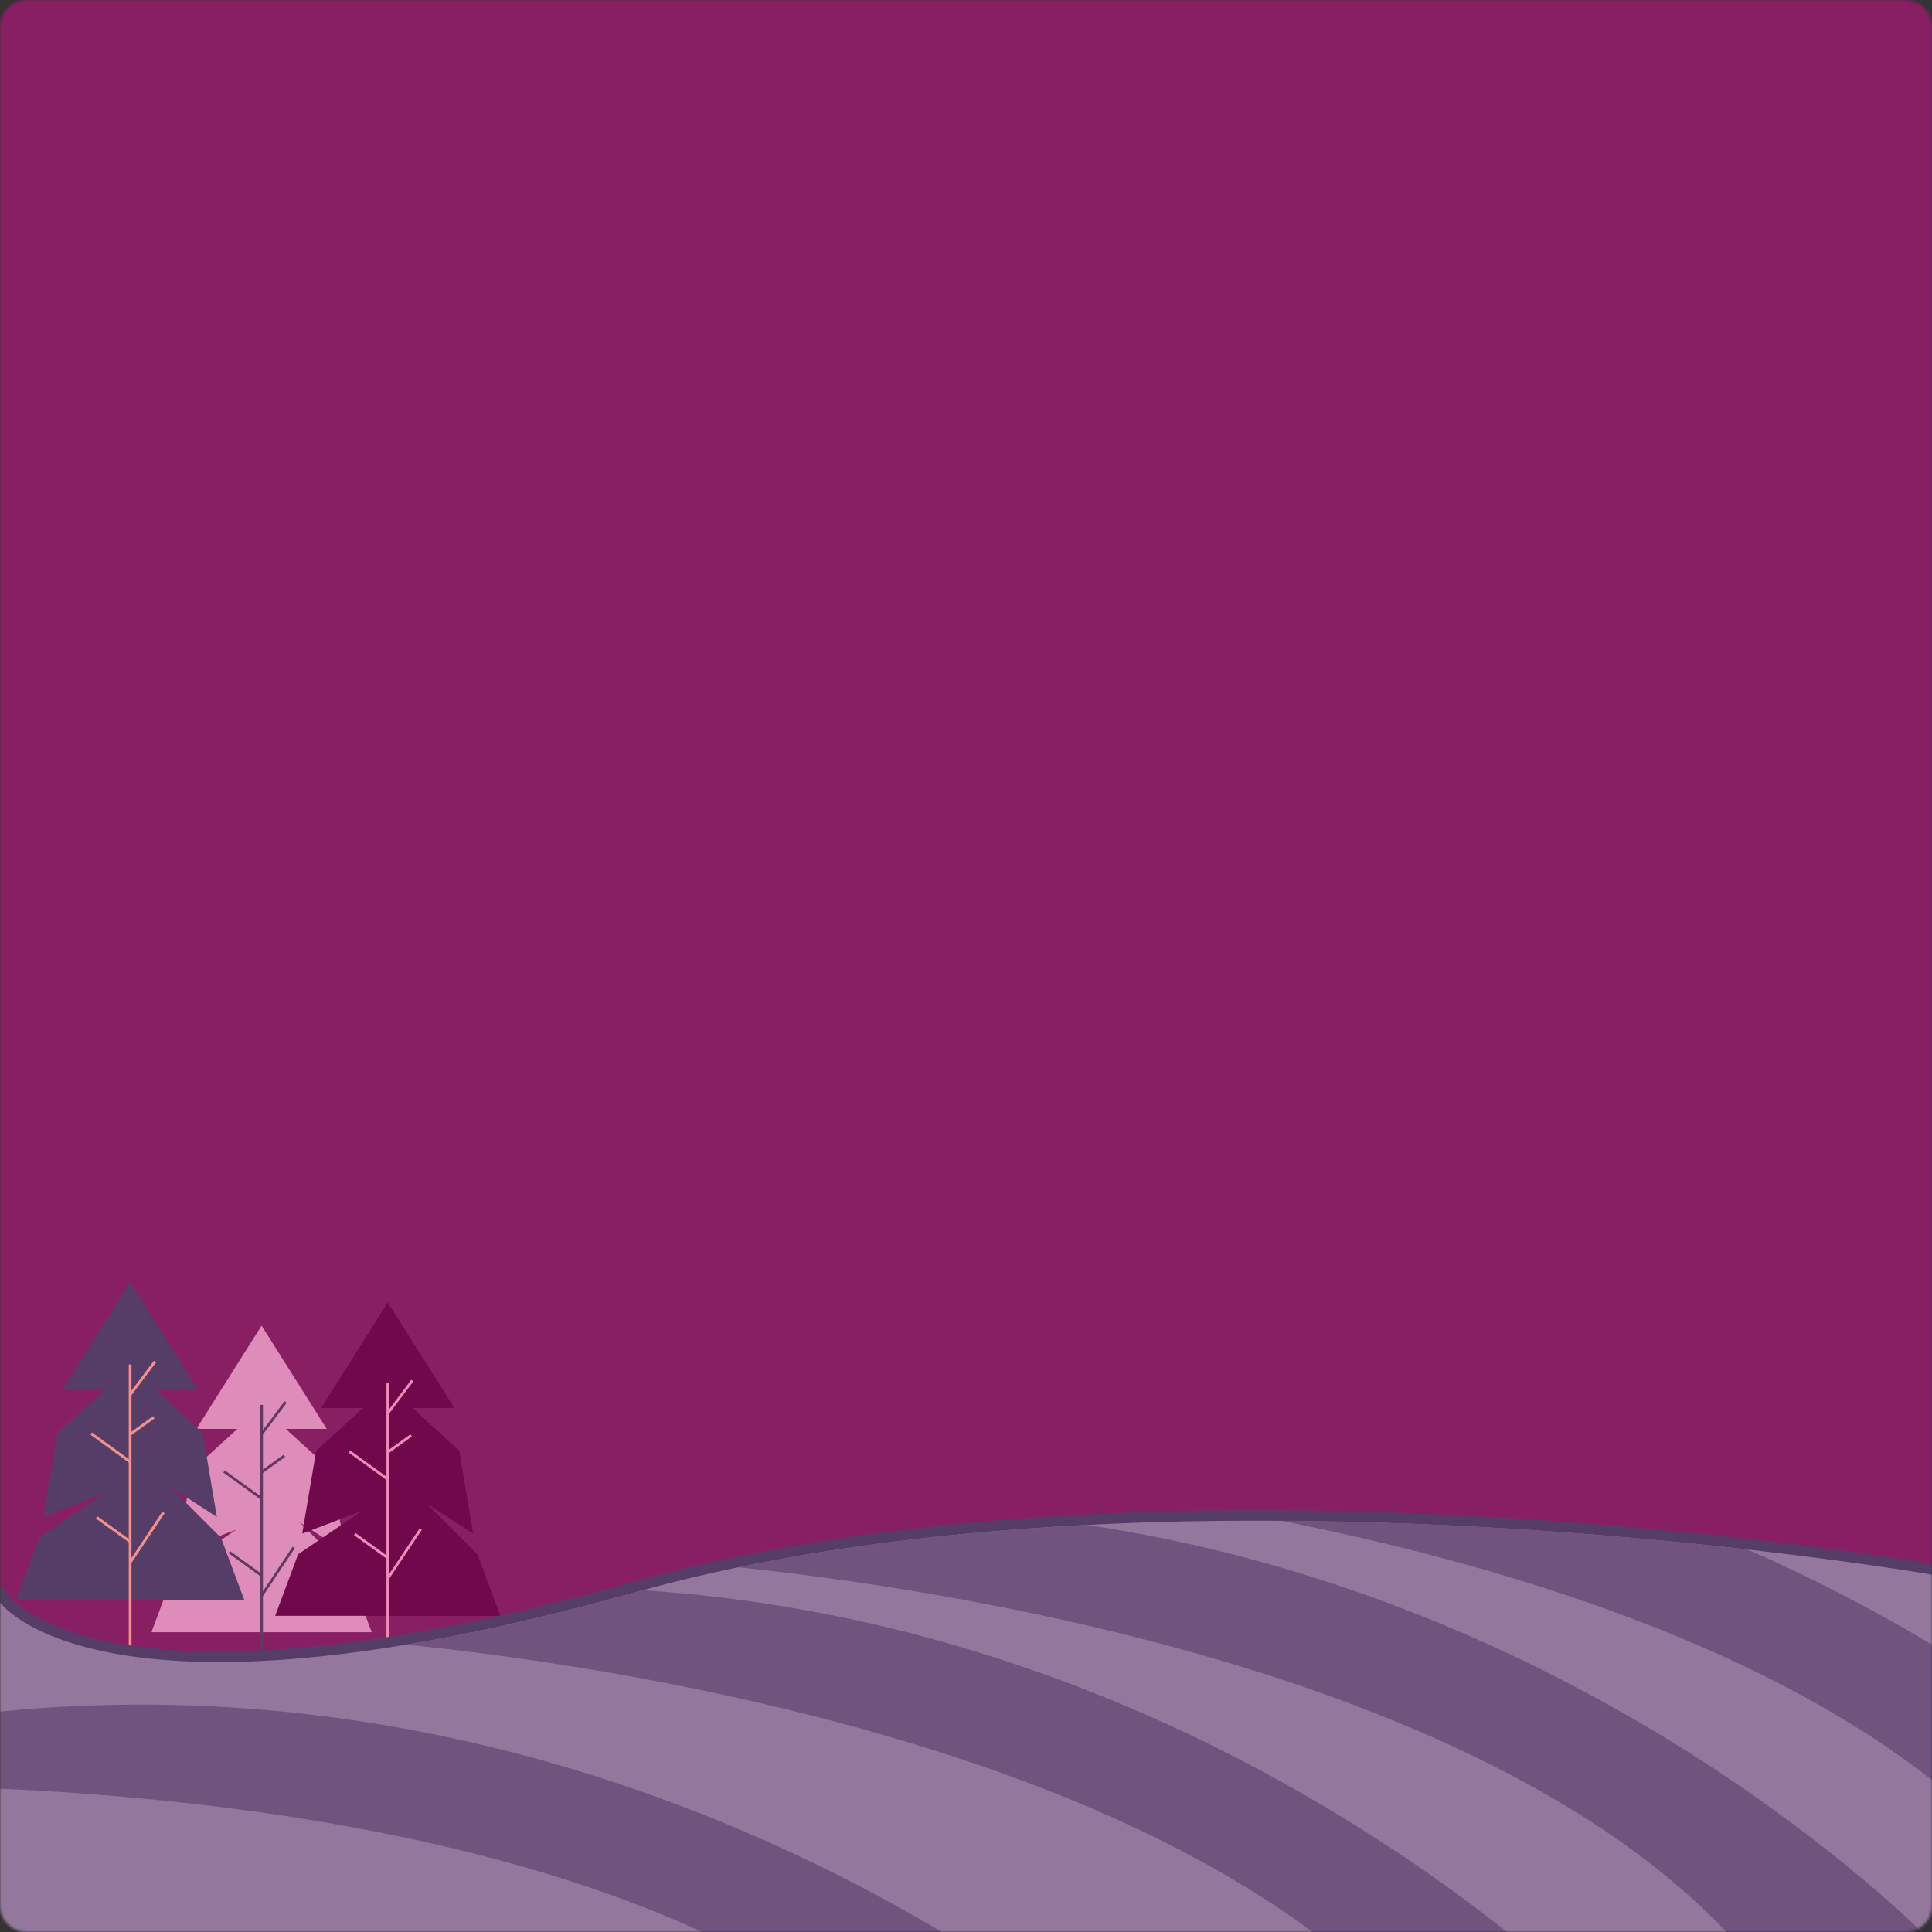 <svg width="735" height="735" viewBox="0 0 735 735" fill="none" xmlns="http://www.w3.org/2000/svg">
<rect x="0" y="0" width="735" height="735" fill="#333333" stroke="none"/>
<g clip-path="url(#clip0_879_3305)">
<mask id="mask0_879_3305" style="mask-type:luminance" maskUnits="userSpaceOnUse" x="0" y="0" width="735" height="735">
<path d="M725 0H10C4.477 0 0 4.477 0 10V725C0 730.523 4.477 735 10 735H725C730.523 735 735 730.523 735 725V10C735 4.477 730.523 0 725 0Z" fill="white"/>
</mask>
<g mask="url(#mask0_879_3305)">
<path d="M327.493 351.745C347.611 351.745 363.92 335.436 363.92 315.318C363.92 295.2 347.611 278.891 327.493 278.891C307.375 278.891 291.066 295.2 291.066 315.318C291.066 335.436 307.375 351.745 327.493 351.745Z" fill="white"/>
<path d="M-0.035 319.507V435.787H735.037V368.998C735.037 368.998 707.331 340.969 698.251 345.096C689.171 349.223 683.393 354.176 665.197 358.303C647.002 362.43 594.138 381.38 575.942 367.383C557.747 353.35 444.554 317.067 410.675 316.242C376.796 315.416 367.716 324.496 345.393 334.401C323.071 344.307 290.017 347.608 277.635 343.481C265.254 339.354 261.952 335.227 253.662 331.1C245.407 326.972 242.106 322.845 231.339 326.147C220.608 329.449 212.318 336.052 199.111 340.179C185.904 344.307 194.984 346.783 178.439 344.307C161.895 341.83 154.466 329.449 154.466 329.449C154.466 329.449 100.776 289.002 94.173 286.526C87.569 284.049 90.871 291.478 74.326 298.907C57.782 306.336 59.468 307.987 49.527 310.464C39.586 312.94 42.924 315.416 32.982 310.464C23.041 305.511 17.335 293.955 -0.035 319.507Z" fill="#81B2DA"/>
<path d="M21.75 419.026C21.75 419.026 109.713 351.412 120.695 351.95C131.677 352.489 151.488 366.234 164.12 375.027C176.753 383.82 180.055 389.885 188.848 387.121C197.64 384.358 222.368 351.95 236.113 340.933C249.858 329.951 277.349 308.489 277.349 308.489C277.349 308.489 338.36 362.932 352.679 365.122C366.999 367.311 383.472 367.311 393.377 370.074C403.282 372.838 413.152 379.98 418.105 382.707C423.057 385.435 430.199 412.387 413.152 426.132C396.105 439.878 371.377 478.35 290.018 483.877C208.658 489.404 144.31 482.765 144.31 482.765C144.31 482.765 105.837 480.575 78.885 462.99C51.932 445.405 21.75 419.026 21.75 419.026Z" fill="#689DC7"/>
<path d="M134.438 443.692C140.215 442.041 286.175 389.248 293.604 387.598C301.033 385.947 327.411 398.328 334.014 399.979C340.618 401.63 345.57 401.63 352.999 402.455C360.427 403.281 480.01 317.507 504.737 310.078C529.464 302.649 527.812 301.824 548.448 312.554C569.048 323.285 601.241 348.012 605.369 348.012C609.496 348.012 624.353 332.329 636.698 334.805C649.08 337.282 734.424 432.315 734.424 432.315L421.438 552.542C421.438 552.542 277.13 532.767 256.494 522.037C235.894 511.306 134.438 443.692 134.438 443.692Z" fill="#4F8F8E"/>
<path d="M477.212 589.646H479.034L478.055 588.109L477.212 588.646C478.055 588.109 478.055 588.109 478.054 588.108L478.052 588.105L478.046 588.095L478.022 588.057C478.001 588.025 477.97 587.977 477.929 587.914C477.846 587.789 477.724 587.605 477.56 587.363C477.233 586.88 476.741 586.168 476.076 585.246C474.747 583.403 472.729 580.721 469.963 577.349C464.431 570.605 455.906 561.102 443.917 550.035C419.937 527.901 382.103 499.514 326.64 474.435C314.594 468.969 301.687 463.684 287.956 458.652C276.488 454.446 264.41 450.42 251.721 446.645C240.075 443.159 227.891 439.888 215.171 436.834C201.549 433.563 187.246 430.58 172.334 427.921H172.333C162.236 426.125 151.815 424.472 141.107 422.998C131.623 421.705 121.886 420.519 111.898 419.477C102.446 418.471 92.781 417.645 82.904 416.927L82.903 416.926C70.867 416.064 58.509 415.418 45.793 414.986C36.666 414.663 27.362 414.484 17.88 414.412H17.879C11.989 414.376 6.027 414.376 -0.006 414.412L-1 414.418V415.412V588.646V589.646H0H477.212Z" fill="#709917"/>
<path d="M68.869 512.562H39.189C50.35 466.409 29.75 431.095 17.871 415.447C27.346 415.519 36.641 415.698 45.757 416.021C76.585 460.918 68.869 512.562 68.869 512.562Z" fill="#85B718"/>
<path d="M131.96 512.562H102.28C112.867 468.777 94.851 434.719 82.828 417.959C92.698 418.677 102.352 419.502 111.79 420.507C139.173 464.291 131.96 512.562 131.96 512.562Z" fill="#85B718"/>
<path d="M194.657 524.513H164.978C177.036 474.699 152.022 437.447 141.004 424.024C151.699 425.496 162.106 427.147 172.191 428.941C202.23 473.623 194.657 524.513 194.657 524.513Z" fill="#85B718"/>
<path d="M271.641 550.496H238.659C251.041 496.95 228.144 455.966 214.973 437.842C227.677 440.892 239.844 444.158 251.471 447.639C279.213 497.345 271.641 550.496 271.641 550.496Z" fill="#85B718"/>
<path d="M340.904 567.399H307.922C319.299 518.232 300.924 479.616 287.609 459.59C301.319 464.614 314.203 469.89 326.226 475.345C347.436 521.677 340.904 567.399 340.904 567.399Z" fill="#85B718"/>
<g style="mix-blend-mode:luminosity">
<path d="M64.847 240.471C64.298 241.317 64.21 242.382 64.614 243.306C65.018 244.231 65.859 244.89 66.853 245.062L67.363 242.105C66.853 245.062 66.855 245.062 66.857 245.062L66.869 245.064L66.912 245.072L67.079 245.1C67.227 245.125 67.446 245.162 67.736 245.211C68.316 245.308 69.178 245.451 70.31 245.635C72.575 246.002 75.921 246.532 80.257 247.186C88.93 248.494 101.563 250.298 117.422 252.282C149.138 256.249 193.767 260.939 245.432 263.83C348.705 269.61 480.329 268.219 593.158 239.377C594.445 239.048 595.362 237.912 595.412 236.585C595.463 235.257 594.634 234.055 593.376 233.629L592.415 236.471C593.376 233.629 593.375 233.628 593.375 233.628H593.372L593.365 233.625L593.34 233.617L593.249 233.586C593.17 233.56 593.054 233.522 592.905 233.473C592.606 233.376 592.169 233.236 591.61 233.061C590.492 232.712 588.883 232.226 586.899 231.671C582.936 230.563 577.457 229.174 571.411 228.061C565.377 226.95 558.703 226.099 552.369 226.097C546.086 226.096 539.848 226.926 534.873 229.408L534.869 229.41C534.031 229.83 532.738 229.893 530.425 228.469C528.111 227.044 525.402 224.482 522.306 220.946C518.138 216.186 513.656 210.13 508.84 203.623C506.482 200.437 504.045 197.144 501.525 193.841C493.996 183.973 485.783 174.106 477.301 167.956C468.763 161.765 459.195 158.862 449.742 164.606C432.816 174.891 424.426 193.945 420.223 209.87C418.103 217.898 417.005 225.295 416.436 230.682C416.332 231.665 416.246 232.583 416.174 233.426C414.205 231.954 411.72 230.319 408.994 229.059C405.694 227.535 401.701 226.402 397.72 227.152C394.795 227.702 392.158 229.213 389.973 231.804C389.328 230.953 388.578 229.982 387.735 228.926C384.759 225.194 380.599 220.347 375.924 215.994C371.302 211.691 365.933 207.636 360.525 205.792C357.783 204.858 354.896 204.444 352.036 204.974C350.622 205.236 349.266 205.72 347.984 206.433C347.912 206.233 347.838 206.027 347.761 205.816C346.843 203.303 345.524 200.016 343.826 196.303C340.437 188.895 335.489 179.681 329.134 171.518C322.811 163.395 314.881 156.035 305.45 152.769C295.815 149.431 285.028 150.513 273.553 158.498C251.521 173.829 241.892 189.801 237.854 202.167C235.842 208.327 235.237 213.535 235.143 217.243C235.138 217.412 235.135 217.577 235.133 217.739C232.24 216.5 228.2 215.125 223.852 214.778C219.484 214.429 214.595 215.107 210.326 218.237C207.024 220.659 204.351 224.357 202.539 229.589C202.406 229.474 202.27 229.358 202.132 229.241C199.54 227.051 195.814 224.339 191.392 222.426C186.966 220.511 181.682 219.33 176.102 220.455C171.161 221.45 166.283 224.194 161.756 229.279C161.197 228.901 160.551 228.484 159.822 228.048C157.114 226.427 153.222 224.508 148.522 223.363C139.238 221.104 127.049 221.956 115.046 233.312C114.947 233.297 114.844 233.282 114.737 233.266C113.585 233.098 111.937 232.874 109.937 232.645C105.943 232.187 100.511 231.705 94.799 231.623C89.114 231.541 83.013 231.85 77.737 233.034C72.592 234.189 67.538 236.328 64.847 240.471Z" fill="#BE5599"/>
<path d="M64.847 240.471C64.298 241.317 64.21 242.382 64.614 243.306C65.018 244.231 65.859 244.89 66.853 245.062L67.363 242.105C66.853 245.062 66.855 245.062 66.857 245.062L66.869 245.064L66.912 245.072L67.079 245.1C67.227 245.125 67.446 245.162 67.736 245.211C68.316 245.308 69.178 245.451 70.31 245.635C72.575 246.002 75.921 246.532 80.257 247.186C88.93 248.494 101.563 250.298 117.422 252.282C149.138 256.249 193.767 260.939 245.432 263.83C348.705 269.61 480.329 268.219 593.158 239.377C594.445 239.048 595.362 237.912 595.412 236.585C595.463 235.257 594.634 234.055 593.376 233.629L592.415 236.471C593.376 233.629 593.375 233.628 593.375 233.628H593.372L593.365 233.625L593.34 233.617L593.249 233.586C593.17 233.56 593.054 233.522 592.905 233.473C592.606 233.376 592.169 233.236 591.61 233.061C590.492 232.712 588.883 232.226 586.899 231.671C582.936 230.563 577.457 229.174 571.411 228.061C565.377 226.95 558.703 226.099 552.369 226.097C546.086 226.096 539.848 226.926 534.873 229.408L534.869 229.41C534.031 229.83 532.738 229.893 530.425 228.469C528.111 227.044 525.402 224.482 522.306 220.946C518.138 216.186 513.656 210.13 508.84 203.623C506.482 200.437 504.045 197.144 501.525 193.841C493.996 183.973 485.783 174.106 477.301 167.956C468.763 161.765 459.195 158.862 449.742 164.606C432.816 174.891 424.426 193.945 420.223 209.87C418.103 217.898 417.005 225.295 416.436 230.682C416.332 231.665 416.246 232.583 416.174 233.426C414.205 231.954 411.72 230.319 408.994 229.059C405.694 227.535 401.701 226.402 397.72 227.152C394.795 227.702 392.158 229.213 389.973 231.804C389.328 230.953 388.578 229.982 387.735 228.926C384.759 225.194 380.599 220.347 375.924 215.994C371.302 211.691 365.933 207.636 360.525 205.792C357.783 204.858 354.896 204.444 352.036 204.974C350.622 205.236 349.266 205.72 347.984 206.433C347.912 206.233 347.838 206.027 347.761 205.816C346.843 203.303 345.524 200.016 343.826 196.303C340.437 188.895 335.489 179.681 329.134 171.518C322.811 163.395 314.881 156.035 305.45 152.769C295.815 149.431 285.028 150.513 273.553 158.498C251.521 173.829 241.892 189.801 237.854 202.167C235.842 208.327 235.237 213.535 235.143 217.243C235.138 217.412 235.135 217.577 235.133 217.739C232.24 216.5 228.2 215.125 223.852 214.778C219.484 214.429 214.595 215.107 210.326 218.237C207.024 220.659 204.351 224.357 202.539 229.589C202.406 229.474 202.27 229.358 202.132 229.241C199.54 227.051 195.814 224.339 191.392 222.426C186.966 220.511 181.682 219.33 176.102 220.455C171.161 221.45 166.283 224.194 161.756 229.279C161.197 228.901 160.551 228.484 159.822 228.048C157.114 226.427 153.222 224.508 148.522 223.363C139.238 221.104 127.049 221.956 115.046 233.312C114.947 233.297 114.844 233.282 114.737 233.266C113.585 233.098 111.937 232.874 109.937 232.645C105.943 232.187 100.511 231.705 94.799 231.623C89.114 231.541 83.013 231.85 77.737 233.034C72.592 234.189 67.538 236.328 64.847 240.471Z" stroke="#DE8DBA" stroke-width="6" stroke-linejoin="round"/>
</g>
<path d="M63.451 75.043C63.451 75.043 231.625 117.607 240.849 115.849C250.072 114.054 227.103 108.491 217.449 104.221C207.795 99.95 203.273 93.813 194.05 92.593C184.791 91.373 186.19 93.275 180.161 92.485C174.132 91.695 172.804 92.377 172.804 89.399C172.804 86.42 172.265 84.195 168.066 84.948C163.868 85.666 161.068 75.904 151.845 77.699C142.621 79.493 140.037 80.426 138.099 79.745C136.161 79.063 134.654 71.598 124.569 70.701C114.485 69.803 109.532 70.019 108.384 69.445C107.235 68.87 84.805 27.921 72.818 41.272C60.831 54.623 61.441 55.986 61.441 55.986C61.441 55.986 52.577 39.442 48.629 50.89C44.681 62.339 34.345 63.128 63.451 75.043Z" fill="#CDF3FE"/>
<path d="M45.828 84.697C45.828 84.697 155.289 110.609 207.686 116.172C205.21 116.279 146.352 109.819 141.148 109.137C135.909 108.456 227.784 125.216 257.069 129.486C255.813 129.738 97.831 115.418 79.061 108.707C79.061 108.707 120.512 113.731 112.258 111.363C104.004 108.994 39.512 95.428 39.512 95.428C39.512 95.428 75.831 95.93 74.216 95.715C72.601 95.5 45.828 84.697 45.828 84.697Z" fill="#E8F6F9"/>
<path d="M64.492 155.506C64.492 155.506 233.743 160.064 242.069 158.018C242.069 158.018 199.685 162.576 180.771 161.786C180.771 161.786 202.699 163.294 197.173 162.791C191.646 162.289 144.201 169.861 97.797 162.791C99.807 161.033 142.442 162.038 141.438 162.038C140.433 162.038 68.763 158.521 64.492 155.506Z" fill="#CDF3FE"/>
<path d="M673.445 86.994C673.445 86.994 431.053 148.364 417.738 145.78C404.424 143.232 437.549 135.193 451.474 129.056C465.398 122.919 471.894 114.054 485.209 112.331C498.524 110.573 496.55 113.3 505.235 112.152C513.92 111.004 515.822 112.008 515.858 107.666C515.894 103.359 516.647 100.165 522.677 101.242C528.706 102.283 532.761 88.214 546.04 90.798C559.355 93.346 563.051 94.71 565.887 93.741C568.686 92.772 570.839 82.005 585.374 80.713C599.945 79.421 607.051 79.709 608.702 78.883C610.353 78.058 642.688 19.021 659.951 38.293C677.213 57.565 676.28 59.539 676.28 59.539C676.28 59.539 689.057 35.709 694.763 52.182C700.469 68.655 715.399 69.803 673.445 86.994Z" fill="#CDF3FE"/>
<path d="M698.855 100.883C698.855 100.883 541.124 138.207 465.542 146.282C469.095 146.426 553.9 137.166 561.437 136.161C568.973 135.156 436.544 159.345 394.375 165.482C396.205 165.877 623.883 145.205 650.907 135.515C650.907 135.515 591.153 142.729 603.104 139.32C615.019 135.91 707.934 116.315 707.934 116.315C707.934 116.315 655.573 117.033 657.906 116.71C660.202 116.423 698.855 100.883 698.855 100.883Z" fill="#E8F6F9"/>
<path d="M671.938 202.914C671.938 202.914 428.002 209.446 416.016 206.539C416.016 206.539 477.098 213.071 504.338 211.994C504.338 211.994 472.72 214.183 480.723 213.465C488.726 212.748 557.058 223.658 623.955 213.465C621.048 210.917 559.606 212.389 561.078 212.389C562.549 212.389 665.765 207.292 671.938 202.914Z" fill="#CDF3FE"/>
<path d="M207.078 560.473L192.22 479.687L167.241 541.308L169.359 492.93L156.977 532.875L146.031 467.342C146.031 467.342 130.814 534.992 130.707 533.233C130.599 531.511 119.186 486.901 118.756 488.516C118.325 490.095 115.992 520.206 115.992 520.206L94.746 446.275L76.371 510.803C76.371 510.803 66.825 482.63 65.856 484.102C64.887 485.537 53.725 516.725 52.577 514.679C51.393 512.669 47.732 432.602 45.399 437.088C43.066 441.574 21.713 517.263 22.036 513.925C22.359 510.588 11.305 434.037 11.305 434.037L0 476.493L0.287 513.459L207.078 560.473Z" fill="#557B14"/>
<path d="M226.493 543.175C226.78 542.098 210.881 492.93 210.881 492.93L188.092 533.52L180.017 492.392L165.088 520.565L158.484 490.921L143.483 515.074L133.254 475.632L121.447 506.066L110.214 470.356L91.3 498.601L78.991 466.875L66.035 498.421L55.699 465.799L38.544 491.674L28.782 452.556L10.192 480.585C10.192 480.585 1.256 506.64 2.117 506.604C2.978 506.532 226.493 543.175 226.493 543.175Z" fill="#587A19"/>
<path d="M358.135 581.756L347.44 523.652L329.459 567.974L330.967 533.162L322.066 561.909L314.171 514.787C314.171 514.787 303.225 563.452 303.153 562.196C303.081 560.94 294.863 528.892 294.54 530.004C294.217 531.153 292.53 552.793 292.53 552.793L277.277 499.606L264.142 546.046C264.142 546.046 257.287 525.805 256.57 526.846C255.888 527.887 247.849 550.317 247.023 548.846C246.198 547.374 243.542 489.809 241.855 493.039C240.168 496.269 224.808 550.712 225.059 548.307C225.275 545.903 217.343 490.85 217.343 490.85L202.629 546.011L358.135 581.756Z" fill="#557B14"/>
<path d="M372.131 569.338C372.346 568.584 360.898 533.198 360.898 533.198L344.496 562.376L338.682 532.803L327.952 553.081L323.214 531.763L312.448 549.133L305.091 520.781L296.585 542.673L288.51 516.977L274.908 537.29L266.08 514.464L256.749 537.146L249.32 513.675L236.974 532.265L229.94 504.2L216.589 524.37C216.589 524.37 210.165 543.103 210.775 543.068C211.349 542.996 372.131 569.338 372.131 569.338Z" fill="#587A19"/>
<path d="M735.445 431.745L736.436 431.758L736.432 432.749L736.289 471.904L736.145 516.764L735.894 590.731L735.607 676.828L735.603 677.904L734.53 677.821L149.581 632.925L146.449 632.684L149.143 631.07L149.657 631.927C149.143 631.07 149.144 631.069 149.144 631.069L149.147 631.067L149.158 631.061L149.2 631.035L149.37 630.934C149.52 630.844 149.744 630.71 150.041 630.534C150.633 630.181 151.513 629.658 152.665 628.977C154.968 627.613 158.36 625.616 162.711 623.077C171.415 617.999 183.96 610.757 199.33 602.099C230.068 584.782 272.109 561.796 317.311 539.123C326.971 534.275 336.773 529.464 346.645 524.689C355.408 520.451 364.242 516.286 373.074 512.193L373.468 513.043L373.075 512.193C385.787 506.303 398.501 500.629 411.037 495.277V495.276C427.738 488.165 444.157 481.59 459.827 475.948C474.165 470.773 487.9 466.314 500.779 462.789C505.997 461.349 511.037 460.089 515.935 459.009C521.427 457.788 526.815 456.603 532.169 455.489L532.374 456.468C556.204 451.479 578.635 447.531 599.306 444.409L735.445 431.745ZM735.445 431.745L735.432 432.745ZM735.445 431.745L735.432 432.745ZM735.432 432.745C735.445 431.745 735.446 431.745 735.445 431.745H735.443H735.44H735.425H735.368C735.319 431.744 735.244 431.743 735.146 431.743C734.948 431.741 734.654 431.74 734.266 431.739C733.489 431.737 732.333 431.739 730.814 431.753C727.777 431.781 723.288 431.858 717.477 432.051C705.855 432.437 688.942 433.291 667.766 435.159L667.854 436.155L735.432 432.745Z" fill="#DED748"/>
<path d="M735.445 431.745L736.436 431.758L736.432 432.749L736.289 471.904L736.145 516.764L735.894 590.731L735.607 676.828L735.603 677.904L734.53 677.821L149.581 632.925L146.449 632.684L149.143 631.07L149.657 631.927C149.143 631.07 149.144 631.069 149.144 631.069L149.147 631.067L149.158 631.061L149.2 631.035L149.37 630.934C149.52 630.844 149.744 630.71 150.041 630.534C150.633 630.181 151.513 629.658 152.665 628.977C154.968 627.613 158.36 625.616 162.711 623.077C171.415 617.999 183.96 610.757 199.33 602.099C230.068 584.782 272.109 561.796 317.311 539.123C326.971 534.275 336.773 529.464 346.645 524.689C355.408 520.451 364.242 516.286 373.074 512.193L373.468 513.043L373.075 512.193C385.787 506.303 398.501 500.629 411.037 495.277V495.276C427.738 488.165 444.157 481.59 459.827 475.948C474.165 470.773 487.9 466.314 500.779 462.789C505.997 461.349 511.037 460.089 515.935 459.009C521.427 457.788 526.815 456.603 532.169 455.489L532.374 456.468C556.204 451.479 578.635 447.531 599.306 444.409L735.445 431.745ZM735.445 431.745L735.432 432.745M735.445 431.745C735.446 431.745 735.445 431.745 735.432 432.745M735.445 431.745H735.443H735.44H735.425H735.368C735.319 431.744 735.244 431.743 735.146 431.743C734.948 431.741 734.654 431.74 734.266 431.739C733.489 431.737 732.333 431.739 730.814 431.753C727.777 431.781 723.288 431.858 717.477 432.051C705.855 432.437 688.942 433.291 667.766 435.159L667.854 436.155L735.432 432.745" stroke="#881F63" stroke-width="2"/>
<path d="M465.834 599.268L424.204 606.697C409.633 568.117 354.292 548.773 317.758 540.016C327.412 535.171 337.209 530.362 347.079 525.589C423.809 543.067 465.834 599.268 465.834 599.268Z" fill="#B0C42F"/>
<path d="M558.894 586.349L508.363 595.357C489.916 546.477 417.457 523.041 373.457 513.136C386.162 507.25 398.866 501.58 411.391 496.232C506.676 516.51 558.894 586.349 558.894 586.349Z" fill="#B0C42F"/>
<path d="M667.853 591.337L611.184 593.419C596.901 529.968 502.729 491.352 460.129 476.924C474.448 471.756 488.158 467.306 501.006 463.789C615.599 496.161 667.853 591.337 667.853 591.337Z" fill="#B0C42F"/>
<path d="M735.142 516.761L734.891 590.728C699.397 512.634 570.593 468.168 532.371 456.504C556.201 451.515 578.632 447.568 599.303 444.445C656.331 460.308 701.335 488.337 735.142 516.761Z" fill="#B0C42F"/>
<path d="M735.43 432.745L735.286 471.9C715.153 456.97 691.072 445.234 667.852 436.191C710.164 432.422 735.43 432.745 735.43 432.745Z" fill="#B0C42F"/>
<path d="M296.617 547.338C295.146 548.102 294.574 549.913 295.338 551.383C296.102 552.854 297.913 553.426 299.383 552.662L296.617 547.338ZM351.366 522.265L350.117 519.537C350.071 519.558 350.026 519.58 349.982 519.603L351.366 522.265ZM404.228 498.06L403.144 495.263C403.088 495.284 403.033 495.307 402.979 495.332L404.228 498.06ZM473.2 471.333L472.332 468.462C472.259 468.484 472.187 468.509 472.116 468.536L473.2 471.333ZM499.883 463.265L499.197 460.344C499.136 460.359 499.075 460.375 499.014 460.393L499.883 463.265ZM532.103 455.701L531.634 452.738C531.561 452.749 531.489 452.763 531.418 452.78L532.103 455.701ZM602.083 444.607L601.683 441.634C601.659 441.637 601.636 441.64 601.613 441.644L602.083 444.607ZM669.545 435.53L669.386 432.534C669.305 432.538 669.225 432.546 669.145 432.557L669.545 435.53ZM299.383 552.662L352.749 524.927L349.982 519.603L296.617 547.338L299.383 552.662ZM352.614 524.993L405.477 500.787L402.979 495.332L350.117 519.537L352.614 524.993ZM405.312 500.857L474.284 474.131L472.116 468.536L403.144 495.263L405.312 500.857ZM474.068 474.205L500.751 466.137L499.014 460.393L472.332 468.462L474.068 474.205ZM500.568 466.186L532.789 458.621L531.418 452.78L499.197 460.344L500.568 466.186ZM532.573 458.664L602.552 447.57L601.613 441.644L531.634 452.738L532.573 458.664ZM602.483 447.58L669.945 438.503L669.145 432.557L601.683 441.634L602.483 447.58ZM669.704 438.526L736.159 434.996L735.841 429.004L669.386 432.534L669.704 438.526Z" fill="#881F63"/>
<path d="M387 506L337.5 479L272 453.5L204.5 433.5L136 421.5L77 416L38 413.5H-0.5" stroke="#881F63" stroke-width="5" stroke-linecap="round" stroke-linejoin="round"/>
<path d="M485.861 678.471L487.684 678.472L486.705 676.934L485.862 677.471C486.705 676.934 486.705 676.933 486.704 676.932L486.702 676.928L486.694 676.915L486.663 676.867L486.638 676.83C486.613 676.791 486.581 676.742 486.542 676.682C486.435 676.52 486.275 676.281 486.062 675.968C485.635 675.343 484.991 674.423 484.121 673.237C482.38 670.864 479.73 667.425 476.083 663.142C468.789 654.577 457.507 642.635 441.535 629.097C409.59 602.019 358.887 568.56 283.809 542.947C264.541 536.368 243.658 530.33 221.09 525.011C203.443 520.842 184.72 517.141 164.92 514.05C142.462 510.529 118.605 507.763 93.313 505.894H93.312C81.887 505.068 70.141 504.421 58.107 503.954C39.498 503.236 20.172 503.02 0.092 503.344L-0.892 503.36V504.344V504.451L-0.928 541.523V576.623L-0.999 677.147L-1 678.147L0 678.148L62.123 678.183L106.518 678.219L485.861 678.471Z" fill="#5E8915" stroke="#DA5C86" stroke-width="2"/>
<path d="M339.651 661.177L297.984 658.414C309.72 607.093 263.639 558.643 220.859 525.984C243.397 531.296 264.249 537.325 283.485 543.893C350.094 607.703 339.651 661.177 339.651 661.177Z" fill="#689222"/>
<path d="M276.988 658.521L232.127 660.639C240.238 588 146.066 532.229 93.238 506.892C118.504 508.758 142.334 511.521 164.764 515.038C282.982 582.796 276.988 658.521 276.988 658.521Z" fill="#689222"/>
<path d="M189.023 658.521L144.163 660.639C152.561 585.56 51.678 528.497 0.105 504.451V504.344C20.167 504.021 39.475 504.236 58.066 504.954C195.627 575.008 189.023 658.521 189.023 658.521Z" fill="#689222"/>
<path d="M106.552 681.634L61.691 683.751C61.942 681.562 62.086 679.373 62.158 677.183C63.306 637.634 34.523 603.324 0.07 576.587V541.488C96.001 598.623 105.727 660.423 106.516 677.183C106.66 680.09 106.552 681.634 106.552 681.634Z" fill="#689222"/>
<path d="M514.246 588.397L549.417 514.179L557.671 580.142L568.115 532.877L569.766 574.651L597.257 514.179C597.257 514.179 594.493 583.444 595.067 581.793C595.606 580.142 618.144 540.019 618.144 541.67C618.144 543.321 612.653 573.001 612.653 573.001L652.238 507.037L653.351 574.113C653.351 574.113 669.859 549.386 670.398 551.037C670.936 552.687 673.699 585.669 675.35 584.018C677.001 582.367 701.19 505.96 702.303 510.913C703.415 515.866 704.492 594.498 705.066 591.196C705.605 587.894 736.038 516.799 736.038 516.799V596.149L514.246 588.397Z" fill="#557B14"/>
<path d="M498.961 575.684C498.961 574.572 526.99 531.146 526.99 531.146L538.546 576.223L556.957 538.575L564.099 569.655L578.131 542.703L586.386 569.906L606.448 534.448L610.036 566.892L630.098 535.274L641.08 567.43L661.142 539.939L665.556 573.746L683.967 544.892L693.872 574.321L713.396 539.15L724.126 571.055C724.126 571.055 726.064 598.545 725.239 598.258C724.378 597.971 498.961 575.684 498.961 575.684Z" fill="#628914"/>
<g style="mix-blend-mode:color">
<path d="M735 0H0V735H735V0Z" fill="#881F63"/>
</g>
<path d="M132.872 598.014L113.994 579.136L131.329 590.37L126.125 559.505L108.719 543.607H124.294L99.782 504.739L99.495 504.309L99.244 504.739L74.732 543.607H90.308L72.866 559.505L67.698 590.37L89.913 581.9L66.155 598.014L57.613 620.947H98.024H101.003H141.413L132.872 598.014Z" fill="#DE8DBA"/>
<path d="M100.032 534.455H99.027V662.362H100.032V534.455Z" fill="#613861"/>
<path d="M108.263 533.055L99.09 545.286L99.894 545.889L109.067 533.658L108.263 533.055Z" fill="#613861"/>
<path d="M85.546 559.391L84.957 560.205L99.321 570.596L99.91 569.782L85.546 559.391Z" fill="#613861"/>
<path d="M107.913 553.418L99.203 559.685L99.79 560.5L108.5 554.233L107.913 553.418Z" fill="#613861"/>
<path d="M111.329 588.424L99.106 606.76L99.942 607.318L112.165 588.982L111.329 588.424Z" fill="#613861"/>
<path d="M87.529 590.09L86.941 590.905L99.019 599.619L99.607 598.804L87.529 590.09Z" fill="#613861"/>
<path d="M181.621 591.277L162.313 572.005L180.042 583.453L174.73 551.907L156.93 535.649H172.864L147.814 495.921L147.527 495.454L147.24 495.921L122.189 535.649H138.124L120.287 551.907L114.976 583.453L137.729 574.804L113.433 591.277L104.676 614.712H145.984H149.034H190.378L181.621 591.277Z" fill="#71084C"/>
<path d="M148.028 526.282H147.023V657.061H148.028V526.282Z" fill="#F08BB9"/>
<path d="M156.465 524.914L147.098 537.403L147.902 538.006L157.269 525.517L156.465 524.914Z" fill="#F08BB9"/>
<path d="M133.237 551.805L132.648 552.619L147.332 563.241L147.921 562.427L133.237 551.805Z" fill="#F08BB9"/>
<path d="M156.117 545.67L147.203 552.083L147.79 552.899L156.704 546.485L156.117 545.67Z" fill="#F08BB9"/>
<path d="M159.631 581.451L147.129 600.205L147.965 600.762L160.467 582.008L159.631 581.451Z" fill="#F08BB9"/>
<path d="M135.268 583.217L134.68 584.032L147.019 592.936L147.607 592.121L135.268 583.217Z" fill="#F08BB9"/>
<path d="M84.081 585.018L64.522 565.458L82.502 577.122L77.119 545.073L59.031 528.601H75.217L49.772 488.262L49.485 487.831L49.197 488.262L23.788 528.601H39.938L21.886 545.073L16.467 577.122L39.544 568.329L14.888 585.018L6.023 608.812H47.941H51.028H92.982L84.081 585.018Z" fill="#553D67"/>
<path d="M50.021 519.09H48.98V651.77H50.021V519.09Z" fill="#F28F8F"/>
<path d="M58.557 517.669L49.039 530.359L49.872 530.984L59.389 518.294L58.557 517.669Z" fill="#F28F8F"/>
<path d="M35.012 544.975L34.402 545.818L49.29 556.588L49.9 555.745L35.012 544.975Z" fill="#F28F8F"/>
<path d="M58.206 538.766L49.176 545.264L49.784 546.108L58.814 539.611L58.206 538.766Z" fill="#F28F8F"/>
<path d="M61.763 575.084L49.082 594.107L49.948 594.684L62.629 575.662L61.763 575.084Z" fill="#F28F8F"/>
<path d="M37.062 576.854L36.453 577.698L48.967 586.727L49.576 585.883L37.062 576.854Z" fill="#F28F8F"/>
<path d="M737 597.372L735.343 597.083L735 599.054C735.343 597.083 735.343 597.083 735.343 597.083H735.342L735.338 597.082L735.322 597.08L735.262 597.069L735.024 597.028C734.813 596.992 734.5 596.939 734.087 596.87C733.26 596.731 732.033 596.528 730.425 596.268C727.21 595.75 722.475 595.008 716.386 594.114C704.21 592.326 686.62 589.927 664.954 587.484C619.579 582.347 556.27 576.993 487.31 576.561C463.158 576.382 438.356 576.849 413.371 578.143C368.58 580.444 323.255 585.406 280.387 594.296L280.383 594.297C268.004 596.888 255.833 599.768 243.942 603.047C243.426 603.19 242.901 603.332 242.371 603.476L242.368 603.477C241.841 603.62 241.308 603.764 240.784 603.909L240.775 603.911C207.709 613.19 179.033 619.561 154.207 623.711C90.284 634.391 51.976 630.346 29.75 623.761C18.643 620.47 11.551 616.545 7.274 613.501C5.134 611.978 3.694 610.672 2.805 609.771C2.36 609.32 2.053 608.969 1.865 608.743C1.771 608.629 1.706 608.547 1.669 608.498C1.65 608.474 1.639 608.458 1.633 608.451C1.633 608.45 1.633 608.45 1.632 608.449L-2 603.271V609.605V735V737H0H735H737V735V599.054V597.372Z" fill="#94779D"/>
<path d="M735.343 597.083L737 597.372V599.054V735V737H735H0H-2V735V609.605V603.271L1.632 608.449C1.633 608.45 1.633 608.45 1.633 608.451C1.639 608.458 1.65 608.474 1.669 608.498C1.706 608.547 1.771 608.629 1.865 608.743C2.053 608.969 2.36 609.32 2.805 609.771C3.694 610.672 5.134 611.978 7.274 613.501C11.551 616.545 18.643 620.47 29.75 623.761C51.976 630.346 90.284 634.391 154.207 623.711C179.033 619.561 207.709 613.19 240.775 603.911L240.784 603.909C241.308 603.764 241.841 603.62 242.368 603.477L242.371 603.476C242.901 603.332 243.426 603.19 243.942 603.047C255.833 599.768 268.004 596.888 280.383 594.297L280.387 594.296C323.255 585.406 368.58 580.444 413.371 578.143C438.356 576.849 463.158 576.382 487.31 576.561C556.27 576.993 619.579 582.347 664.954 587.484C686.62 589.927 704.21 592.326 716.386 594.114C722.475 595.008 727.21 595.75 730.425 596.268C732.033 596.528 733.26 596.731 734.087 596.87C734.5 596.939 734.813 596.992 735.024 597.028L735.262 597.069L735.322 597.08L735.338 597.082L735.342 597.083H735.343ZM735.343 597.083L735 599.054C735.343 597.083 735.343 597.083 735.343 597.083Z" stroke="#553D67" stroke-width="4"/>
<path d="M573.284 735H499.318C393.338 656.261 217.915 632.072 154.535 625.683C179.442 621.52 208.189 615.132 241.314 605.837C242.355 605.55 243.431 605.263 244.472 604.976C400.373 615.132 516.472 689.852 573.284 735Z" fill="#70547E"/>
<path d="M358.277 735H267.048C181.668 695.666 73.105 683.751 0 680.485V651.128C159.992 635.373 289.263 693.8 358.277 735Z" fill="#70547E"/>
<path d="M731.124 735H656.834C560.473 633.651 353.934 603.827 280.793 596.255C323.536 587.39 368.756 582.438 413.473 580.141C589.794 606.447 706.684 711.35 731.124 735Z" fill="#70547E"/>
<path d="M735 625.683V677.219C666.92 623.709 566.898 594.352 487.297 578.525C556.167 578.956 619.403 584.303 664.73 589.436C690.786 600.848 714.293 613.302 735 625.683Z" fill="#70547E"/>
</g>
</g>
<defs>
<clipPath id="clip0_879_3305">
<rect width="735" height="735" fill="white"/>
</clipPath>
</defs>
</svg>

